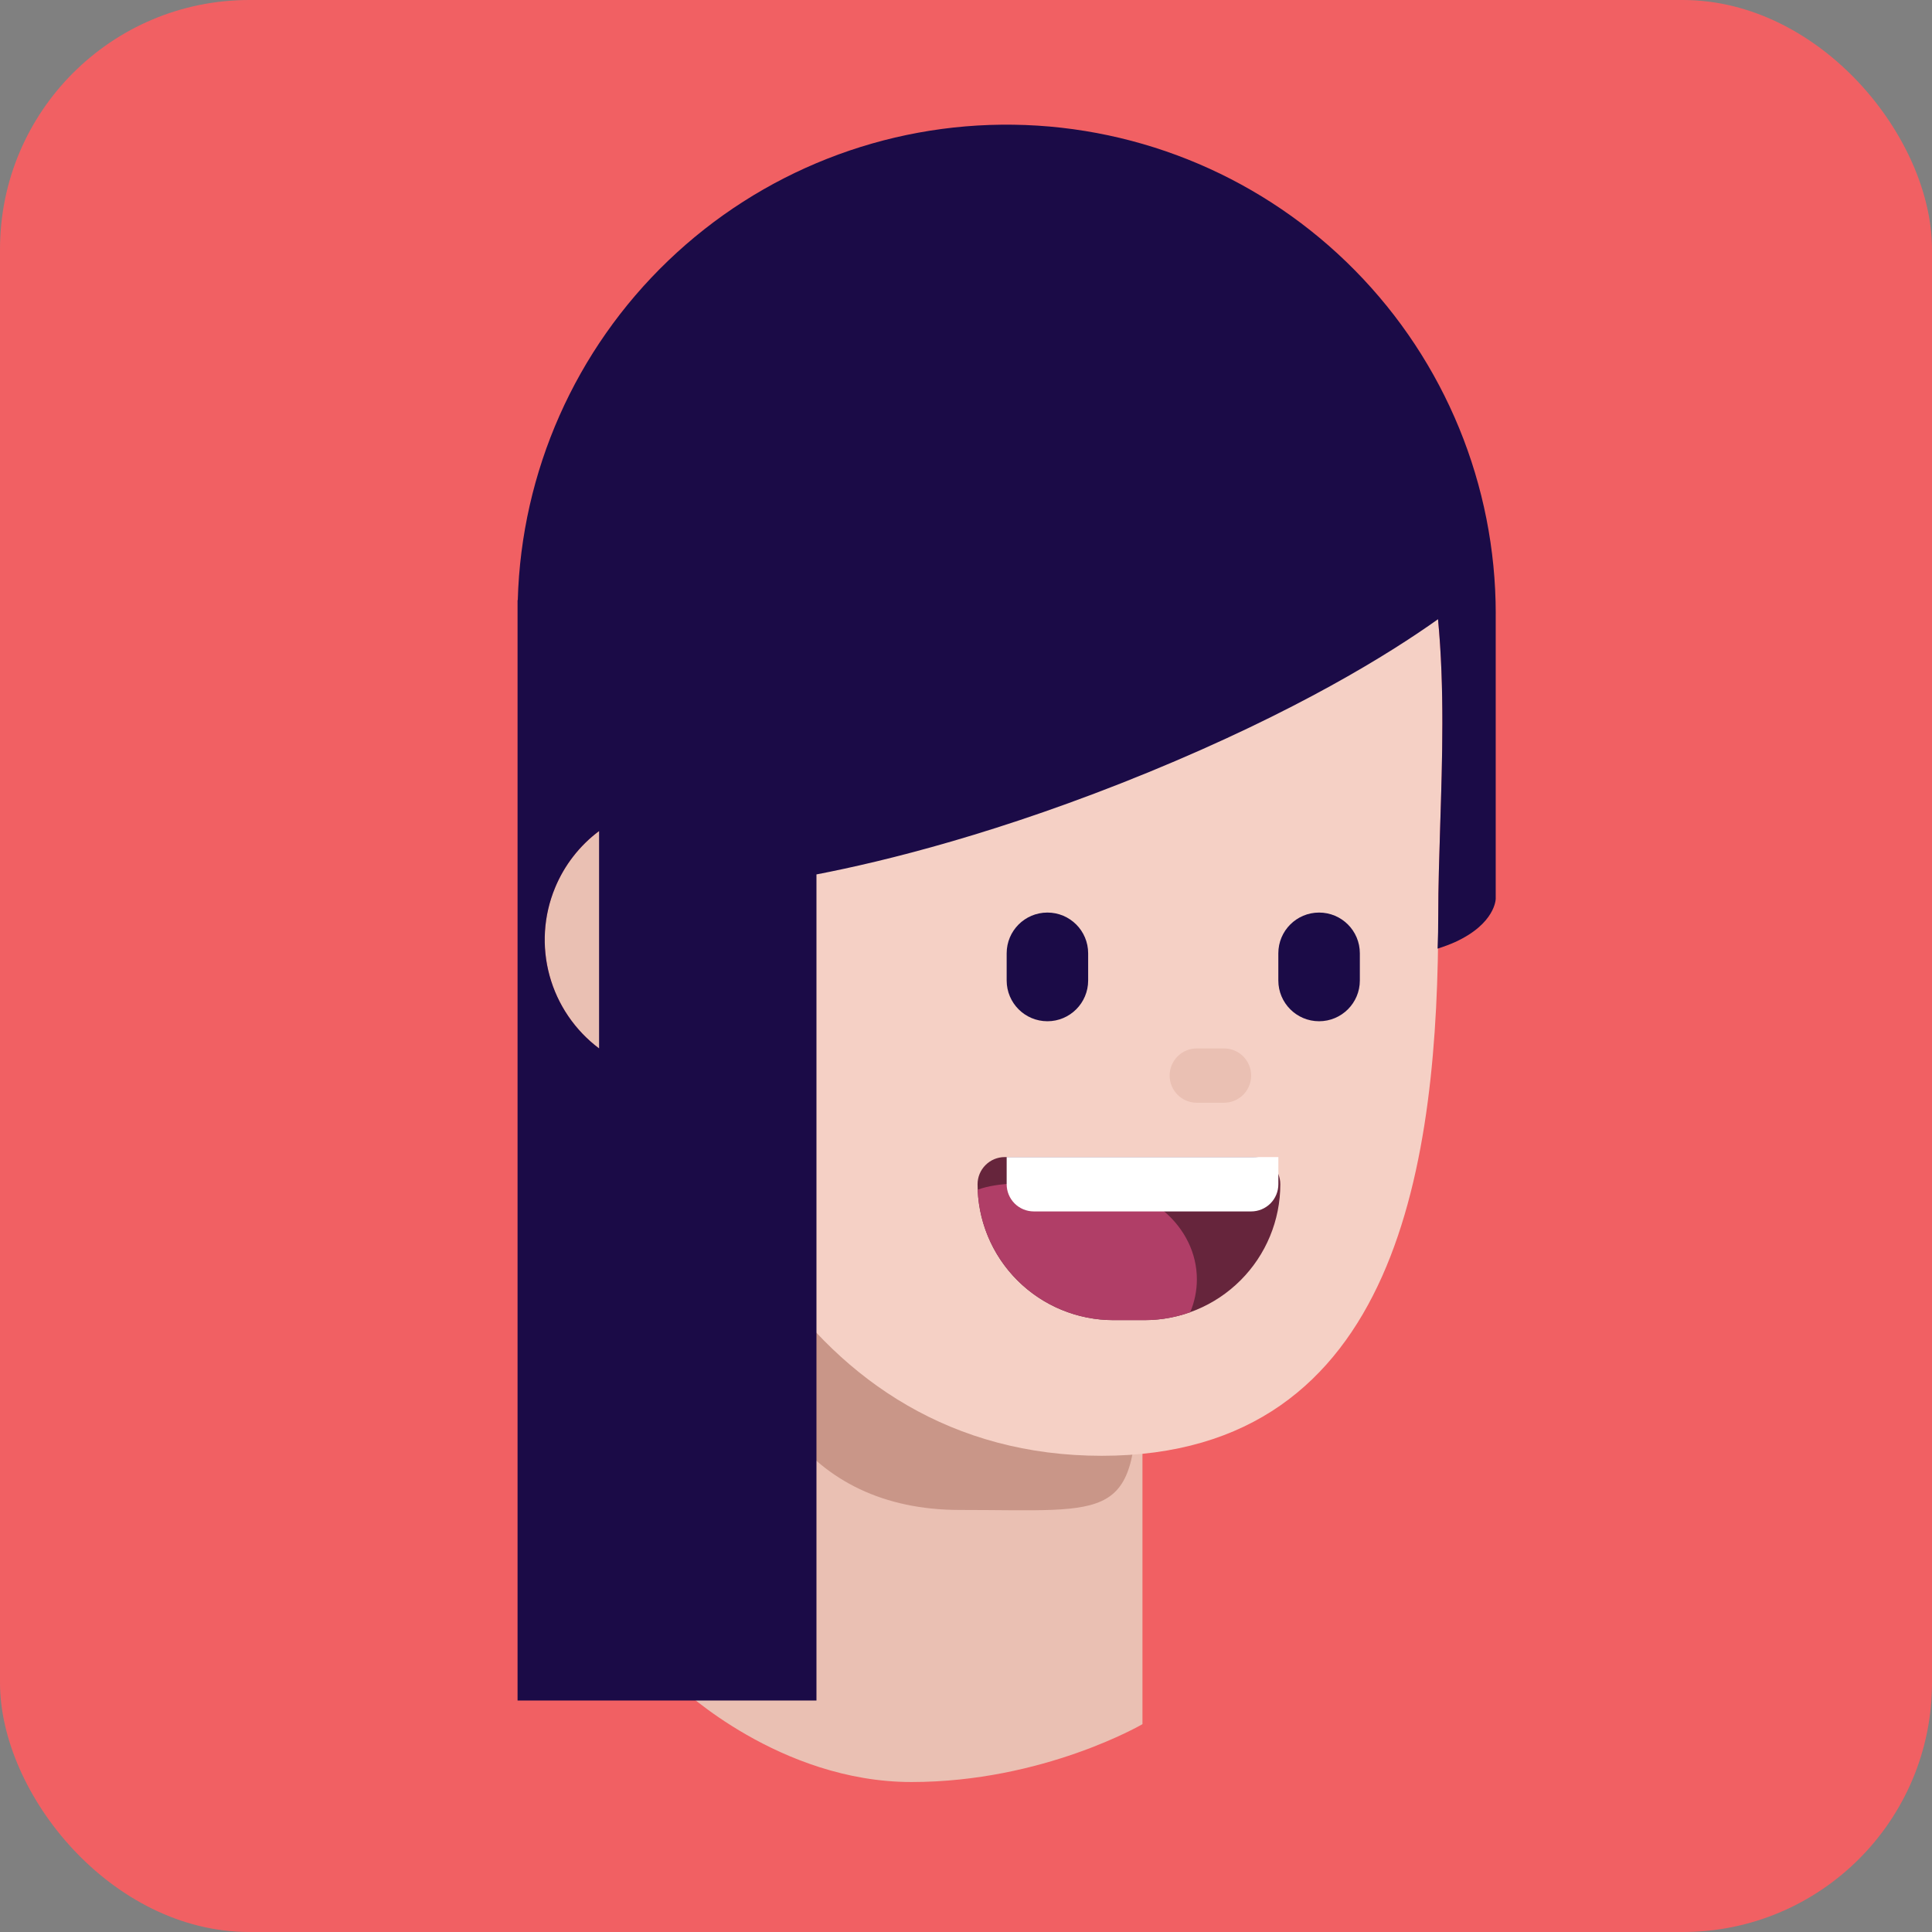 <svg width="62" height="62" viewBox="0 0 62 62" fill="none" xmlns="http://www.w3.org/2000/svg">
<rect x="0" y="0" width="62" height="62" fill="#808080" stroke="none"/>
<rect width="62" height="62" rx="8" fill="#F16063"/>
<path d="M21.84 34.517C24.248 34.517 26.2 32.565 26.2 30.157C26.2 27.749 24.248 25.797 21.84 25.797C19.432 25.797 17.48 27.749 17.48 30.157C17.48 32.565 19.432 34.517 21.84 34.517Z" fill="#EAC0B3"/>
<path d="M21.84 33.645H36.663V55.33C36.663 55.33 33.486 57.187 29.251 57.187C25.016 57.187 21.84 54.155 21.84 54.155V33.645Z" fill="#EAC0B3"/>
<path d="M36.498 44.206C36.498 48.901 35.739 48.456 30.802 48.456C25.864 48.456 23.585 44.65 23.585 39.955C23.585 35.26 23.398 31.029 27.383 31.029C38.651 31.444 36.498 39.51 36.498 44.206Z" fill="#C99688"/>
<path d="M46.156 29.372C46.156 37.152 44.947 46.718 35.355 46.718C25.764 46.718 21.341 37.152 21.341 29.372C19.224 20.129 19.66 9.23 34.048 9.23C48.435 9.23 46.156 21.592 46.156 29.372Z" fill="#F5D0C5"/>
<path d="M39.279 33.645H38.407C37.925 33.645 37.535 34.035 37.535 34.517C37.535 34.998 37.925 35.388 38.407 35.388H39.279C39.761 35.388 40.151 34.998 40.151 34.517C40.151 34.035 39.761 33.645 39.279 33.645Z" fill="#EAC0B3"/>
<path fill-rule="evenodd" clip-rule="evenodd" d="M48 19.693C47.999 15.569 46.375 11.61 43.479 8.674C40.583 5.737 36.647 4.059 32.523 4.002C28.398 3.944 24.417 5.513 21.441 8.368C18.464 11.223 16.73 15.134 16.616 19.258H16.609V54.572H26.201V28.061C28.368 27.645 32.113 26.727 36.846 24.787C41.61 22.832 44.582 20.986 46.148 19.871C46.359 22.072 46.285 24.371 46.217 26.507C46.186 27.506 46.155 28.469 46.155 29.371C46.155 29.727 46.148 30.084 46.134 30.443C46.335 30.379 46.523 30.309 46.691 30.234C47.999 29.637 47.999 28.841 47.999 28.841V19.693H48ZM19.225 26.669C18.599 27.137 18.111 27.766 17.813 28.489C17.442 29.383 17.38 30.375 17.636 31.309C17.892 32.242 18.451 33.064 19.225 33.645V26.669Z" fill="#1B0B47"/>
<path d="M31.371 38.004C31.371 37.773 31.463 37.551 31.627 37.388C31.79 37.224 32.012 37.132 32.243 37.132H40.215C40.447 37.132 40.668 37.224 40.832 37.388C40.995 37.551 41.087 37.773 41.087 38.004C41.087 39.161 40.628 40.27 39.81 41.087C38.993 41.905 37.884 42.364 36.727 42.364H35.731C34.575 42.364 33.466 41.905 32.648 41.087C31.83 40.27 31.371 39.161 31.371 38.004Z" fill="#66253C"/>
<path fill-rule="evenodd" clip-rule="evenodd" d="M38.195 42.111C37.724 42.279 37.228 42.365 36.728 42.364H35.731C34.605 42.364 33.523 41.928 32.711 41.148C31.899 40.368 31.42 39.304 31.375 38.179C32.041 37.929 33.03 37.958 34.006 37.987C34.316 37.996 34.625 38.005 34.921 38.005C36.848 38.005 38.409 39.371 38.409 41.056C38.409 41.427 38.333 41.783 38.195 42.111Z" fill="#B03E67"/>
<path d="M32.305 37.132H41.024V38.004C41.024 38.236 40.932 38.457 40.769 38.621C40.605 38.784 40.383 38.876 40.152 38.876H33.177C32.945 38.876 32.724 38.784 32.56 38.621C32.397 38.457 32.305 38.236 32.305 38.004V37.132Z" fill="white"/>
<path d="M34.92 30.593C34.92 29.87 34.335 29.285 33.613 29.285C32.89 29.285 32.305 29.87 32.305 30.593V31.465C32.305 32.187 32.89 32.773 33.613 32.773C34.335 32.773 34.92 32.187 34.92 31.465V30.593Z" fill="#1B0B47"/>
<path d="M43.639 30.593C43.639 29.87 43.054 29.285 42.331 29.285C41.609 29.285 41.023 29.87 41.023 30.593V31.465C41.023 32.187 41.609 32.773 42.331 32.773C43.054 32.773 43.639 32.187 43.639 31.465V30.593Z" fill="#1B0B47"/>
</svg>
